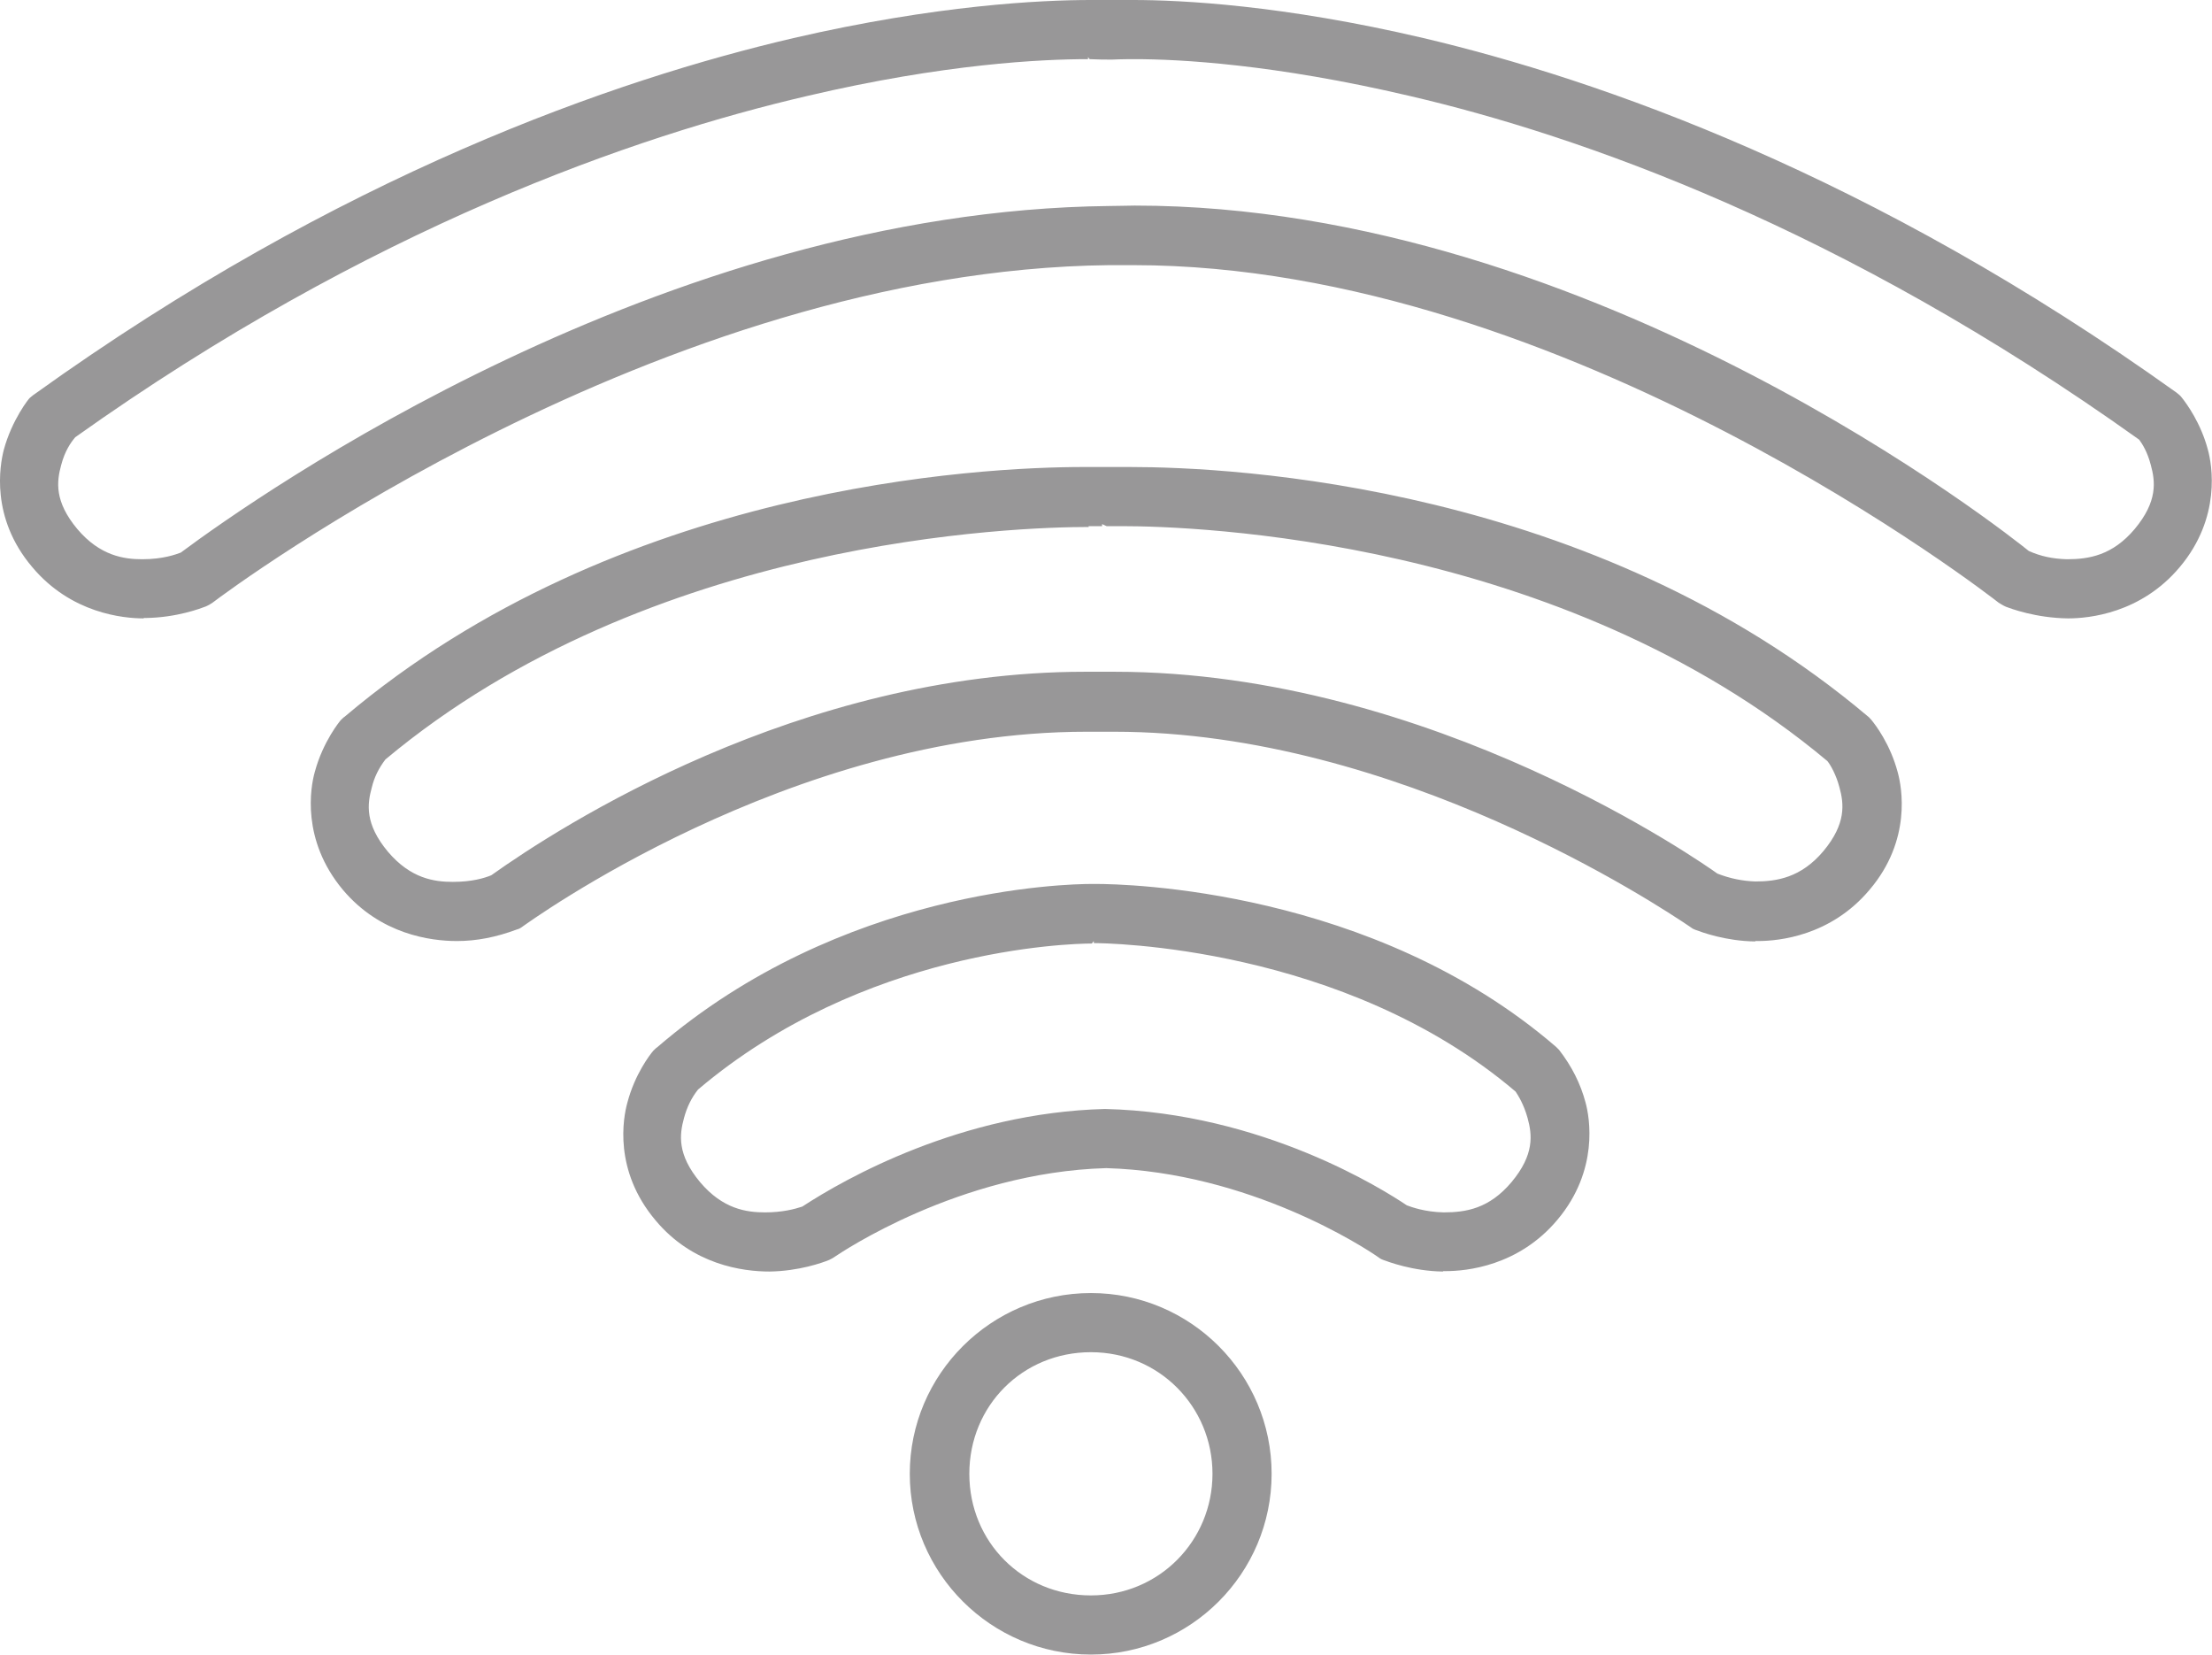 <?xml version="1.0" encoding="UTF-8"?>
<svg id="Layer_2" data-name="Layer 2" xmlns="http://www.w3.org/2000/svg" viewBox="0 0 53.49 40">
  <defs>
    <style>
      .cls-1 {
        fill: #989798;
        stroke-width: 0px;
      }
    </style>
  </defs>
  <g id="Layer_1-2" data-name="Layer 1">
    <path class="cls-1" d="M26.38,40c-2.41,0-4.38-1.96-4.38-4.37,0-2.41,1.97-4.37,4.38-4.37s4.37,1.96,4.37,4.37-1.96,4.37-4.37,4.37h0ZM26.38,32.69c-1.65,0-2.94,1.29-2.94,2.94,0,1.65,1.29,2.94,2.94,2.94s2.94-1.32,2.94-2.94-1.29-2.94-2.94-2.94ZM34.89,30.74c-.73-.01-1.33-.24-1.44-.28-.06-.02-.1-.05-.14-.08-.3-.21-3.09-2.04-6.56-2.14-3.56.1-6.44,2.06-6.56,2.14-.04.03-.08.05-.14.08-.17.07-.74.27-1.44.28-.65,0-1.86-.16-2.76-1.24-1.02-1.21-.78-2.48-.68-2.84.18-.69.55-1.17.63-1.26,0,0,.08-.08.09-.08,4.46-3.84,9.91-3.95,10.51-3.95h.11c.67,0,6.68.11,11.12,3.94,0,0,.07.07.07.07.31.4.52.82.64,1.27.1.36.33,1.64-.68,2.84-.94,1.12-2.2,1.24-2.7,1.24h-.06ZM26.41,22.81c-.56,0-5.53.14-9.53,3.53-.16.2-.27.43-.34.69-.11.4-.17.88.39,1.55.55.65,1.12.73,1.57.73.42,0,.72-.08.9-.14,1.04-.68,3.85-2.27,7.32-2.36,3.81.09,6.75,1.96,7.3,2.33.11.04.43.16.89.17.54,0,1.1-.09,1.64-.73.56-.67.5-1.15.39-1.55-.09-.33-.23-.55-.29-.64-4.16-3.54-9.95-3.59-10.2-3.59v-.05h0l-.04.05ZM42.44,22.76c-.71-.01-1.28-.22-1.44-.28-.06-.02-.1-.05-.14-.08-.74-.5-7.07-4.71-13.91-4.71,0,0-.33,0-.35,0-.03,0-.33,0-.33,0-7.2,0-13.55,4.66-13.62,4.7-.05.04-.1.07-.15.08-.51.19-.98.28-1.45.28-.64,0-1.85-.16-2.76-1.24-1.01-1.21-.78-2.48-.68-2.84.2-.75.62-1.25.63-1.26,0,0,.08-.08.09-.08,6.62-5.6,15.37-6.04,17.89-6.04.28,0,.41,0,.47,0,0,0,.41,0,.63,0,2.51,0,11.22.43,17.85,6.03.02.01.05.05.08.08.1.12.46.59.64,1.27.1.36.34,1.64-.68,2.84-.94,1.12-2.2,1.24-2.7,1.24h-.06ZM26.33,12.74c-1.72,0-10.61.27-17.01,5.62-.16.21-.27.43-.33.68-.11.4-.17.88.39,1.55.55.65,1.12.73,1.57.73.46,0,.76-.09.93-.16,1.64-1.17,7.45-4.92,14.36-4.92h.37s.34,0,.34,0c7.7,0,14.3,4.68,14.58,4.88.31.12.61.18.92.19.51,0,1.1-.09,1.64-.73.56-.67.5-1.15.39-1.55-.08-.3-.21-.53-.29-.63-6.45-5.4-15.34-5.68-17.06-5.68-.24,0-.37,0-.37,0l-.11-.05v.05c-.06,0-.17,0-.33,0ZM3.48,14.95c-.5,0-1.76-.12-2.7-1.24C-.24,12.51,0,11.24.09,10.88c.2-.74.62-1.26.63-1.26.04-.03.08-.07.1-.08C8.24,4.21,14.9,1.92,19.19.92,22.65.12,25.18,0,26.38,0c.32,0,.43,0,.47,0,0,0,.35,0,.55,0,1.16,0,3.61.12,7.02.92,4.24,1,10.83,3.29,18.21,8.57.05.04.09.07.12.11.13.16.47.63.64,1.27.1.36.33,1.64-.68,2.84-.94,1.12-2.2,1.24-2.7,1.24-.79-.01-1.39-.24-1.5-.28-.07-.03-.13-.07-.18-.1-.1-.08-10.44-8.16-20.92-8.16-.17,0-.56,0-.59,0-10.88.12-21.25,7.83-21.68,8.16-.06.04-.11.07-.16.09-.13.05-.71.27-1.45.28h-.06ZM26.31,1.43c-1.11,0-3.47.11-6.79.89-4.13.96-10.56,3.17-17.7,8.25-.11.13-.25.33-.34.67-.11.4-.17.88.39,1.55.55.65,1.13.73,1.57.73.51,0,.82-.12.93-.16,1.87-1.39,11.63-8.26,22.45-8.38.19,0,.47-.01.62-.01,11.15,0,21.2,8.01,21.62,8.35.29.13.58.19.92.2.53,0,1.1-.09,1.64-.73.56-.67.5-1.15.39-1.55-.08-.31-.2-.5-.28-.61-7.21-5.15-13.56-7.36-17.64-8.31-3.28-.77-5.57-.89-6.65-.89-.35,0-.53.01-.53.01h-.13c-.07,0-.21,0-.43-.01l-.04-.05v.05Z"/>
  </g>
</svg>